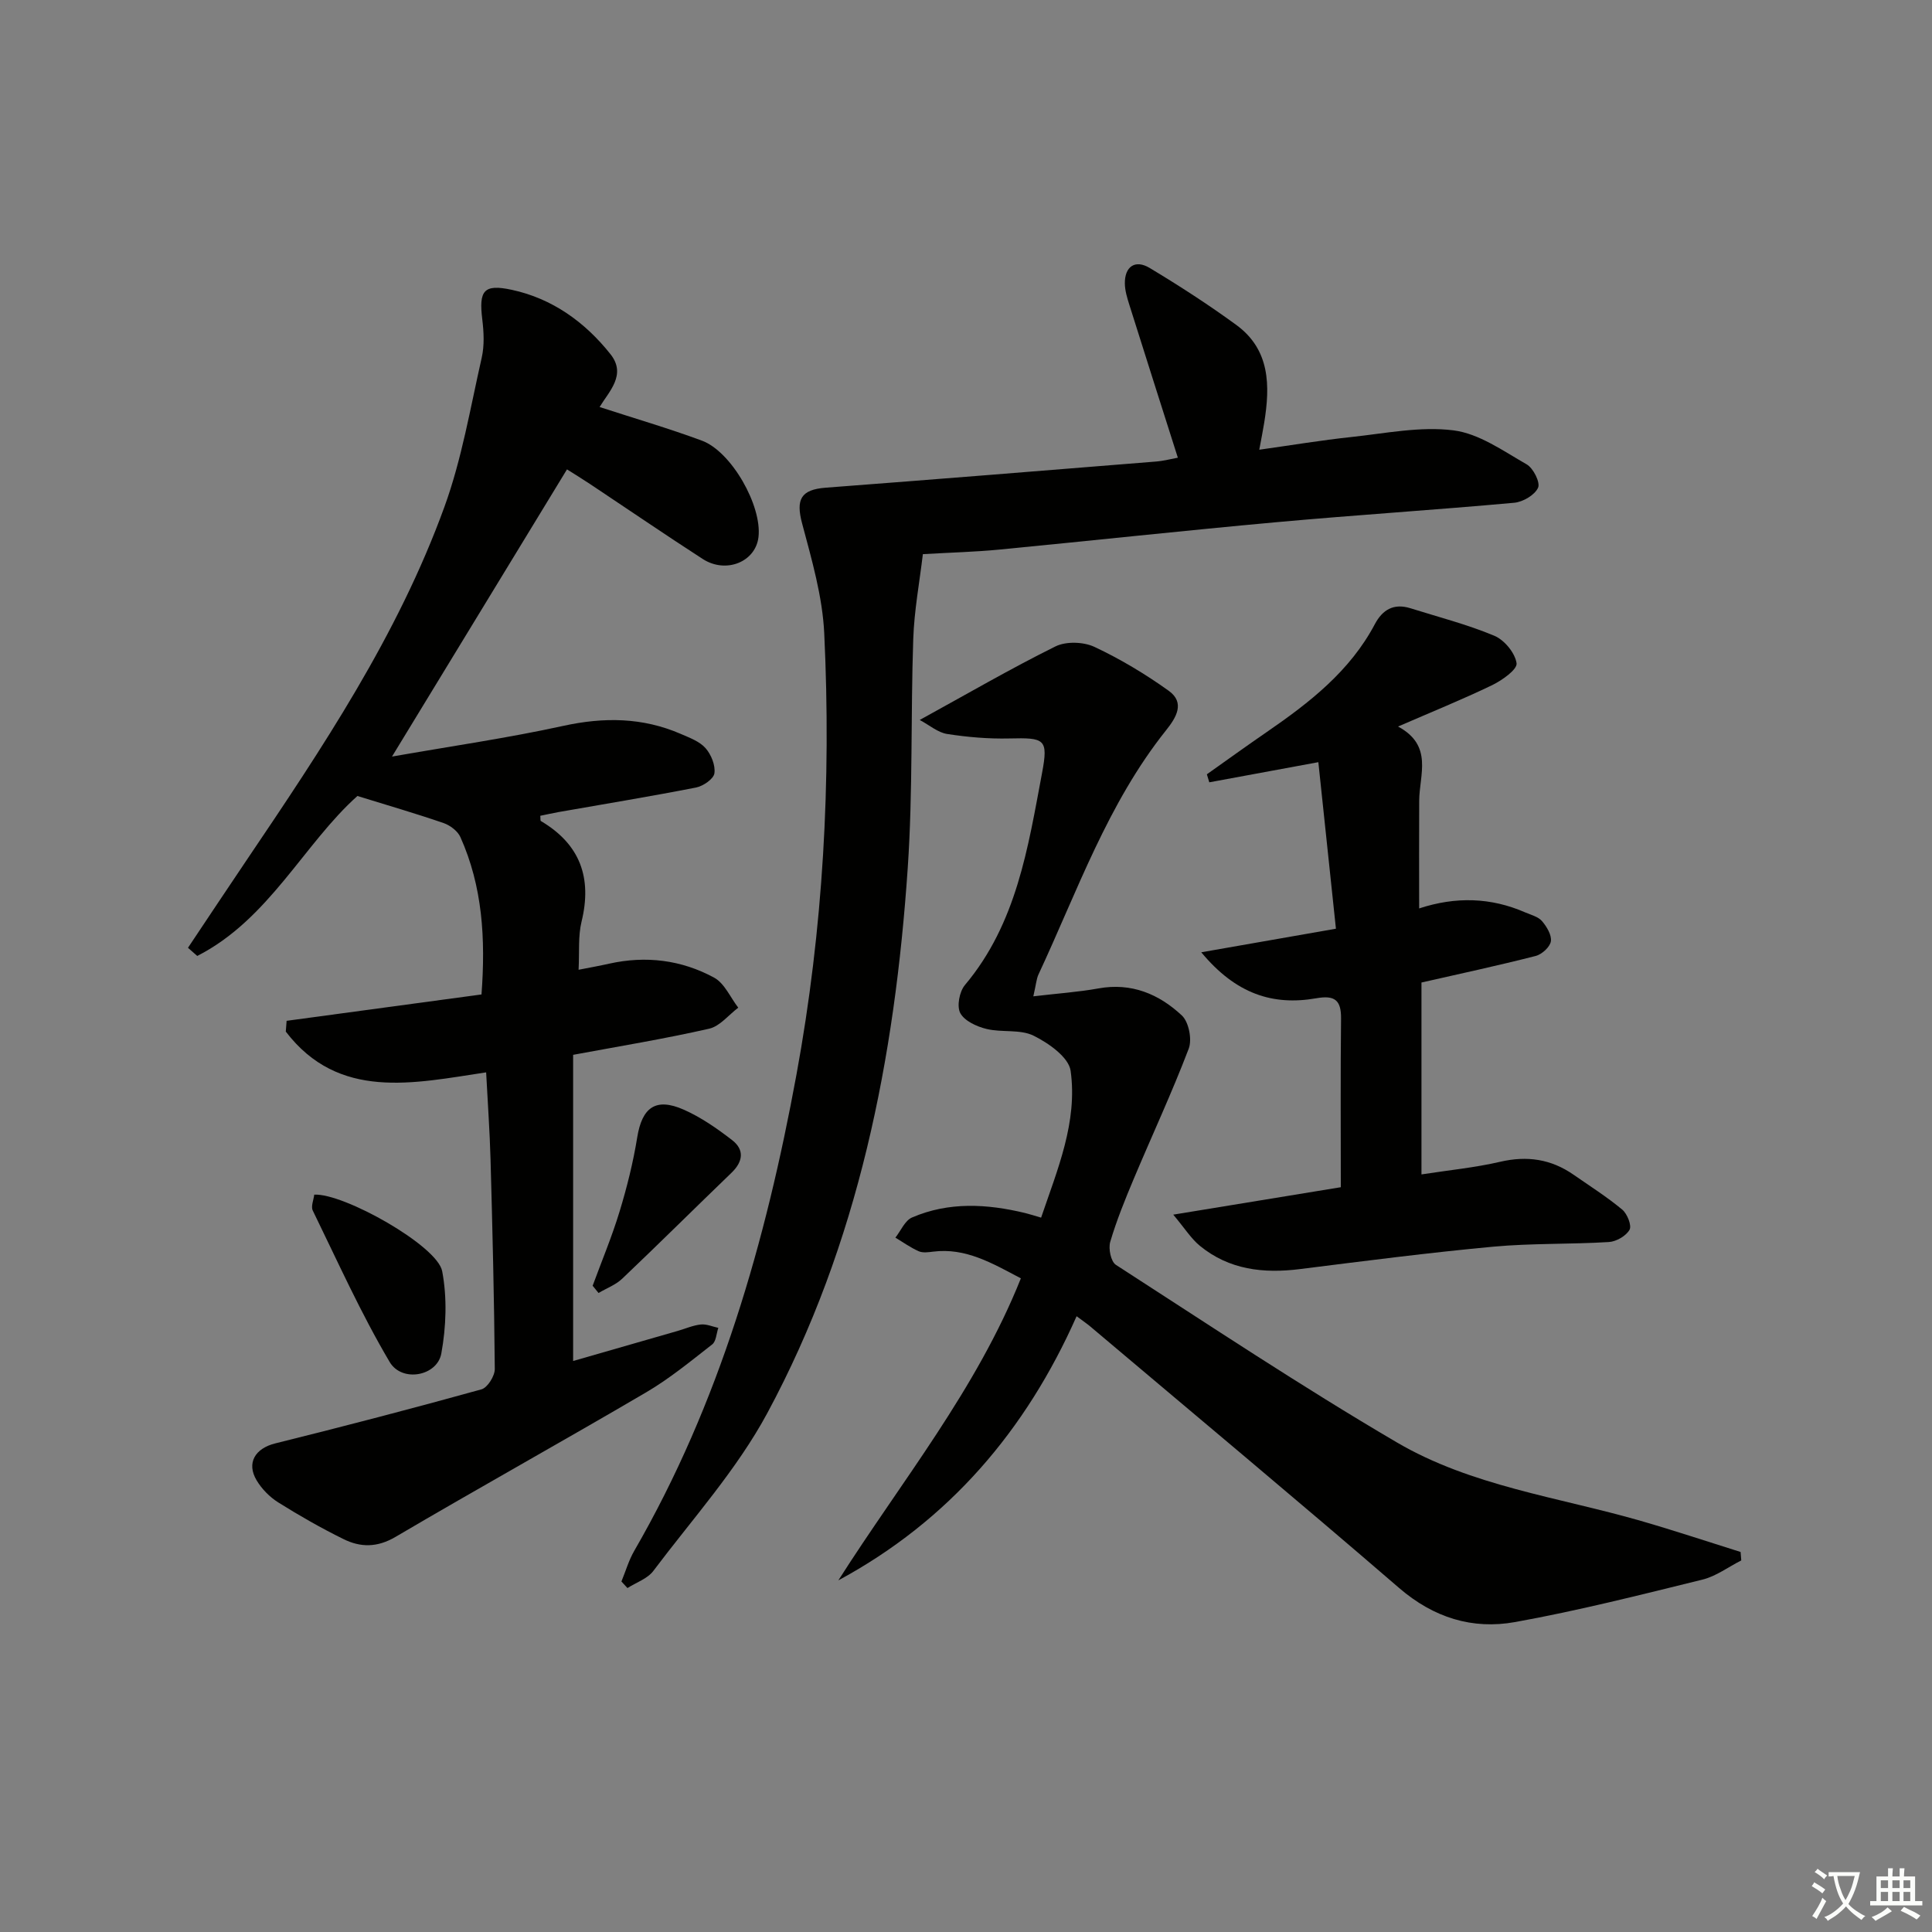<svg enable-background="new 0 0 400 400" viewBox="0 0 400 400" xmlns="http://www.w3.org/2000/svg"><rect x="0" y="0" width="400" height="400" fill="#808080" stroke="none"/><path d="m377.9 391.2c-.2.3-.4.5-.6.8-.7-.6-1.4-1-2.2-1.5.2-.3.4-.5.5-.8.6.4 1.4.8 2.3 1.5zm-1.8 6.1c-.2-.2-.5-.4-.9-.6.4-.6.8-1.2 1.2-1.9s.7-1.3.9-1.9c.3.3.5.5.8.7-.7 1.3-1.4 2.6-2 3.7zm2.2-9c-.3.3-.5.5-.6.8-.6-.6-1.3-1.1-2-1.5.3-.3.5-.5.6-.7.6.5 1.3.9 2 1.4zm.3.2v-.9h2 4.5c-.3 1.3-.6 2.5-1 3.6s-.9 2.1-1.4 3c.4.5 1 1 1.6 1.4s1.2.8 1.9 1.1c-.3.2-.5.4-.8.8-.4-.3-1-.7-1.6-1.2s-1.2-1.1-1.6-1.6c-.5.6-1.1 1.1-1.7 1.6s-1.4.9-2.1 1.4c-.1-.3-.3-.5-.7-.8.6-.2 1.2-.5 1.9-1s1.4-1.1 2-1.8c-.5-.8-.9-1.6-1.2-2.5s-.6-2-.8-3.2c-.4.1-.7.1-1 .1zm2.5 2.7c.3 1 .7 1.7 1 2.2.3-.5.6-1.1 1-2s.6-1.9.9-3h-3.2-.4c.1.9.3 1.8.7 2.8z" fill="#fbfcfa"/><path d="m396.5 388.5v1.5 3.6h1.5v.9c-.4 0-1 0-1.7 0h-7.9c-.5 0-.9 0-1.2 0v-.9h1.3v-3.5c0-.7 0-1.2 0-1.6h2.4c0-.8 0-1.4 0-1.7h1c0 .3-.1.8-.1 1.7h1.5c0-.8 0-1.4 0-1.7h1c0 .3-.1.9-.1 1.7zm-8.2 9.2c-.2-.3-.5-.5-.8-.8.8-.3 1.4-.6 1.9-.9s1-.7 1.4-1.1c.3.3.6.5.9.8-1.6 1-2.8 1.6-3.4 2zm2.6-6.8v-1.6h-1.5v1.6zm0 2.7v-1.9h-1.5v1.9zm2.4-2.7v-1.6h-1.5v1.6zm0 2.7v-1.9h-1.5v1.9zm.2 2 .7-.8c.4.2.9.5 1.6.8s1.3.7 1.8 1c-.3.3-.5.6-.8.8-.4-.3-1.5-1-3.3-1.8zm2-4.7v-1.6h-1.4v1.6zm0 2.7v-1.9h-1.4v1.9z" fill="#fbfcfa"/><g fill="#010100"><path d="m118.66 218.39v63.39c7.49-2.15 14.57-4.19 21.66-6.23 1.59-.46 3.16-1.16 4.78-1.33 1.17-.12 2.41.44 3.62.7-.4 1.17-.45 2.79-1.26 3.42-4.45 3.47-8.85 7.1-13.7 9.94-17.21 10.1-34.66 19.79-51.86 29.91-3.8 2.24-7.27 2.21-10.81.45-4.62-2.28-9.11-4.84-13.48-7.58-1.77-1.11-3.41-2.78-4.48-4.57-2.17-3.64-.26-6.62 3.82-7.64 14.29-3.55 28.54-7.26 42.73-11.2 1.26-.35 2.78-2.78 2.76-4.23-.12-14.47-.48-28.94-.88-43.41-.16-5.8-.58-11.59-.91-17.99-15.04 2.26-30.52 5.89-41.48-8.44.06-.74.11-1.48.17-2.23 13.37-1.81 26.74-3.62 40.35-5.46.86-11.54.22-22.34-4.37-32.58-.56-1.25-2.12-2.43-3.47-2.9-5.69-1.96-11.48-3.64-17.85-5.61-11.04 9.86-18.31 25.55-33.16 33.12-.64-.56-1.28-1.13-1.92-1.69 4-5.99 7.99-12 12.02-17.97 15.74-23.31 31.42-46.71 41.08-73.34 3.6-9.91 5.36-20.5 7.71-30.84.58-2.54.44-5.34.12-7.96-.72-5.92.25-7.38 6.09-6.12 8.39 1.8 15.18 6.68 20.46 13.34 3.37 4.25-.33 7.72-2.26 10.93 7.16 2.33 14.26 4.4 21.18 6.96 6.13 2.27 12.45 13.47 11.72 19.93-.58 5.16-6.71 7.69-11.55 4.57-7.83-5.06-15.53-10.33-23.29-15.49-1.64-1.09-3.32-2.12-4.81-3.06-11.92 19.57-23.71 38.91-36.23 59.46 12.42-2.18 24.02-3.85 35.44-6.35 8.43-1.85 16.44-1.77 24.35 1.66 1.81.79 3.88 1.54 5.12 2.94 1.17 1.32 2.08 3.57 1.84 5.22-.17 1.17-2.33 2.65-3.81 2.94-9.43 1.85-18.93 3.4-28.4 5.07-1.29.23-2.57.52-3.84.78.06.54-.02 1 .13 1.09 8.13 4.81 10.63 11.75 8.41 20.84-.73 3-.42 6.25-.61 9.95 2.29-.45 4.32-.81 6.32-1.26 7.61-1.7 14.98-.78 21.74 2.89 2.16 1.17 3.36 4.1 5 6.22-2 1.5-3.81 3.85-6.03 4.35-9.18 2.09-18.51 3.62-28.16 5.41z"/><path d="m213.94 206.28c5.14-.61 9.36-.89 13.49-1.64 6.83-1.24 12.53 1.18 17.26 5.6 1.44 1.35 2.15 4.97 1.42 6.88-3.47 9.11-7.6 17.96-11.38 26.95-1.8 4.28-3.56 8.61-4.87 13.05-.41 1.4.14 4.08 1.17 4.75 19.26 12.43 38.37 25.15 58.13 36.74 15.49 9.09 33.52 11.36 50.55 16.27 6.93 2 13.77 4.28 20.66 6.44.05.58.1 1.17.14 1.75-2.67 1.35-5.2 3.27-8.03 3.97-12.88 3.17-25.76 6.44-38.8 8.79-8.82 1.59-16.87-.9-24-7.05-21.16-18.25-42.64-36.15-63.99-54.18-.63-.53-1.32-.99-2.79-2.09-10.51 23.69-26.43 42.32-49.33 54.69 13.07-20.54 28.6-39.52 37.79-62.53-6-3.17-11.45-6.38-18.17-5.53-.98.12-2.13.29-2.97-.08-1.7-.75-3.24-1.86-4.84-2.82 1.13-1.43 1.97-3.53 3.44-4.17 7.63-3.29 15.54-2.83 23.44-.92.95.23 1.88.54 3.29.95 3.4-10.01 7.59-19.81 6.11-30.41-.39-2.79-4.56-5.73-7.66-7.26-2.79-1.38-6.57-.62-9.76-1.4-2.02-.49-4.54-1.65-5.42-3.27-.76-1.4-.19-4.45.95-5.81 10.71-12.73 13.07-28.46 15.98-43.93 1.33-7.08.52-7.3-6.8-7.13-4.29.1-8.63-.27-12.87-.93-1.91-.3-3.63-1.81-5.66-2.9 9.82-5.39 18.8-10.62 28.09-15.22 2.19-1.09 5.82-.97 8.08.09 5.37 2.52 10.55 5.63 15.38 9.09 3.46 2.48 1.52 5.59-.55 8.18-12.1 15.16-18.38 33.35-26.44 50.61-.4.91-.46 1.93-1.04 4.47z"/><path d="m128.66 327.43c.87-2.11 1.51-4.36 2.64-6.32 17.71-30.64 27.24-64.05 33.59-98.57 5.56-30.24 7.22-60.76 5.76-91.4-.36-7.65-2.59-15.28-4.58-22.76-1.33-4.99-.27-7.02 4.9-7.41 22.78-1.73 45.56-3.57 68.33-5.41 1.63-.13 3.24-.56 4.56-.8-3.37-10.61-6.74-21.15-10.06-31.71-.44-1.4-.89-2.88-.91-4.33-.06-3.52 2.12-5.06 5.14-3.24 6.12 3.68 12.14 7.57 17.91 11.78 7.05 5.14 7.04 12.6 5.8 20.27-.26 1.61-.58 3.2-1.02 5.58 6.7-.94 12.86-1.97 19.06-2.63 7.04-.75 14.26-2.25 21.14-1.38 5.28.66 10.3 4.26 15.16 7.04 1.37.78 2.86 3.75 2.36 4.84-.68 1.51-3.12 2.94-4.93 3.11-16.38 1.49-32.8 2.53-49.18 4.02-19.17 1.74-38.32 3.83-57.48 5.68-4.95.48-9.94.6-15.78.94-.69 5.81-1.79 11.66-1.99 17.53-.54 15.8-.07 31.65-1.14 47.4-2.67 39.4-10.17 77.82-29.09 112.93-6.32 11.72-15.51 21.92-23.59 32.66-1.21 1.61-3.54 2.38-5.35 3.54-.42-.47-.83-.91-1.25-1.36z"/><path d="m289.45 150.42c7.33 3.95 4.41 9.97 4.38 15.37-.04 7.26-.01 14.52-.01 22.29 7.57-2.49 14.86-2.28 21.95.82 1.21.53 2.69.88 3.48 1.8.98 1.14 2.04 2.9 1.84 4.19-.18 1.18-1.86 2.7-3.14 3.03-7.83 2-15.73 3.7-23.65 5.5v39.73c5.66-.88 11.07-1.4 16.32-2.62 5.56-1.29 10.51-.55 15.15 2.67 3.4 2.36 6.91 4.59 10.09 7.23 1.04.86 2.01 3.3 1.52 4.18-.72 1.28-2.75 2.45-4.29 2.54-7.96.49-15.98.23-23.91.96-13.37 1.24-26.71 2.97-40.04 4.64-7.55.95-14.65.15-20.71-4.81-1.81-1.48-3.11-3.59-5.52-6.46 12.62-2.07 23.95-3.92 34.69-5.68 0-12-.08-23.46.05-34.91.04-3.86-1.33-4.88-5.13-4.21-8.98 1.57-16.65-.88-23.81-9.52 9.59-1.68 18.02-3.15 27.88-4.88-1.2-11.35-2.42-22.91-3.64-34.48-7.94 1.46-15.26 2.82-22.58 4.17-.17-.55-.33-1.11-.5-1.66 4.14-2.93 8.26-5.91 12.44-8.78 8.82-6.07 17.19-12.58 22.34-22.31 1.6-3.02 3.95-4.36 7.36-3.29 5.82 1.83 11.77 3.35 17.38 5.7 2.08.87 4.3 3.57 4.6 5.69.18 1.28-2.99 3.53-5.05 4.53-6.15 2.96-12.46 5.52-19.49 8.57z"/><path d="m65.06 247.34c6.05-.36 25.5 10.56 26.49 15.85 1.04 5.5.83 11.5-.18 17.04-.85 4.67-8.14 6.06-10.69 1.76-5.96-10.07-10.78-20.83-15.93-31.37-.41-.86.19-2.21.31-3.28z"/><path d="m122.7 266.2c1.88-5.12 4-10.17 5.58-15.38 1.53-5.02 2.81-10.16 3.65-15.34 1-6.18 3.81-8.3 9.6-5.75 3.59 1.58 6.92 3.9 10.04 6.31 2.6 2.01 2.28 4.46-.13 6.78-7.56 7.28-15 14.68-22.61 21.91-1.35 1.29-3.26 1.99-4.91 2.97-.41-.5-.81-1-1.22-1.5z"/></g></svg>
